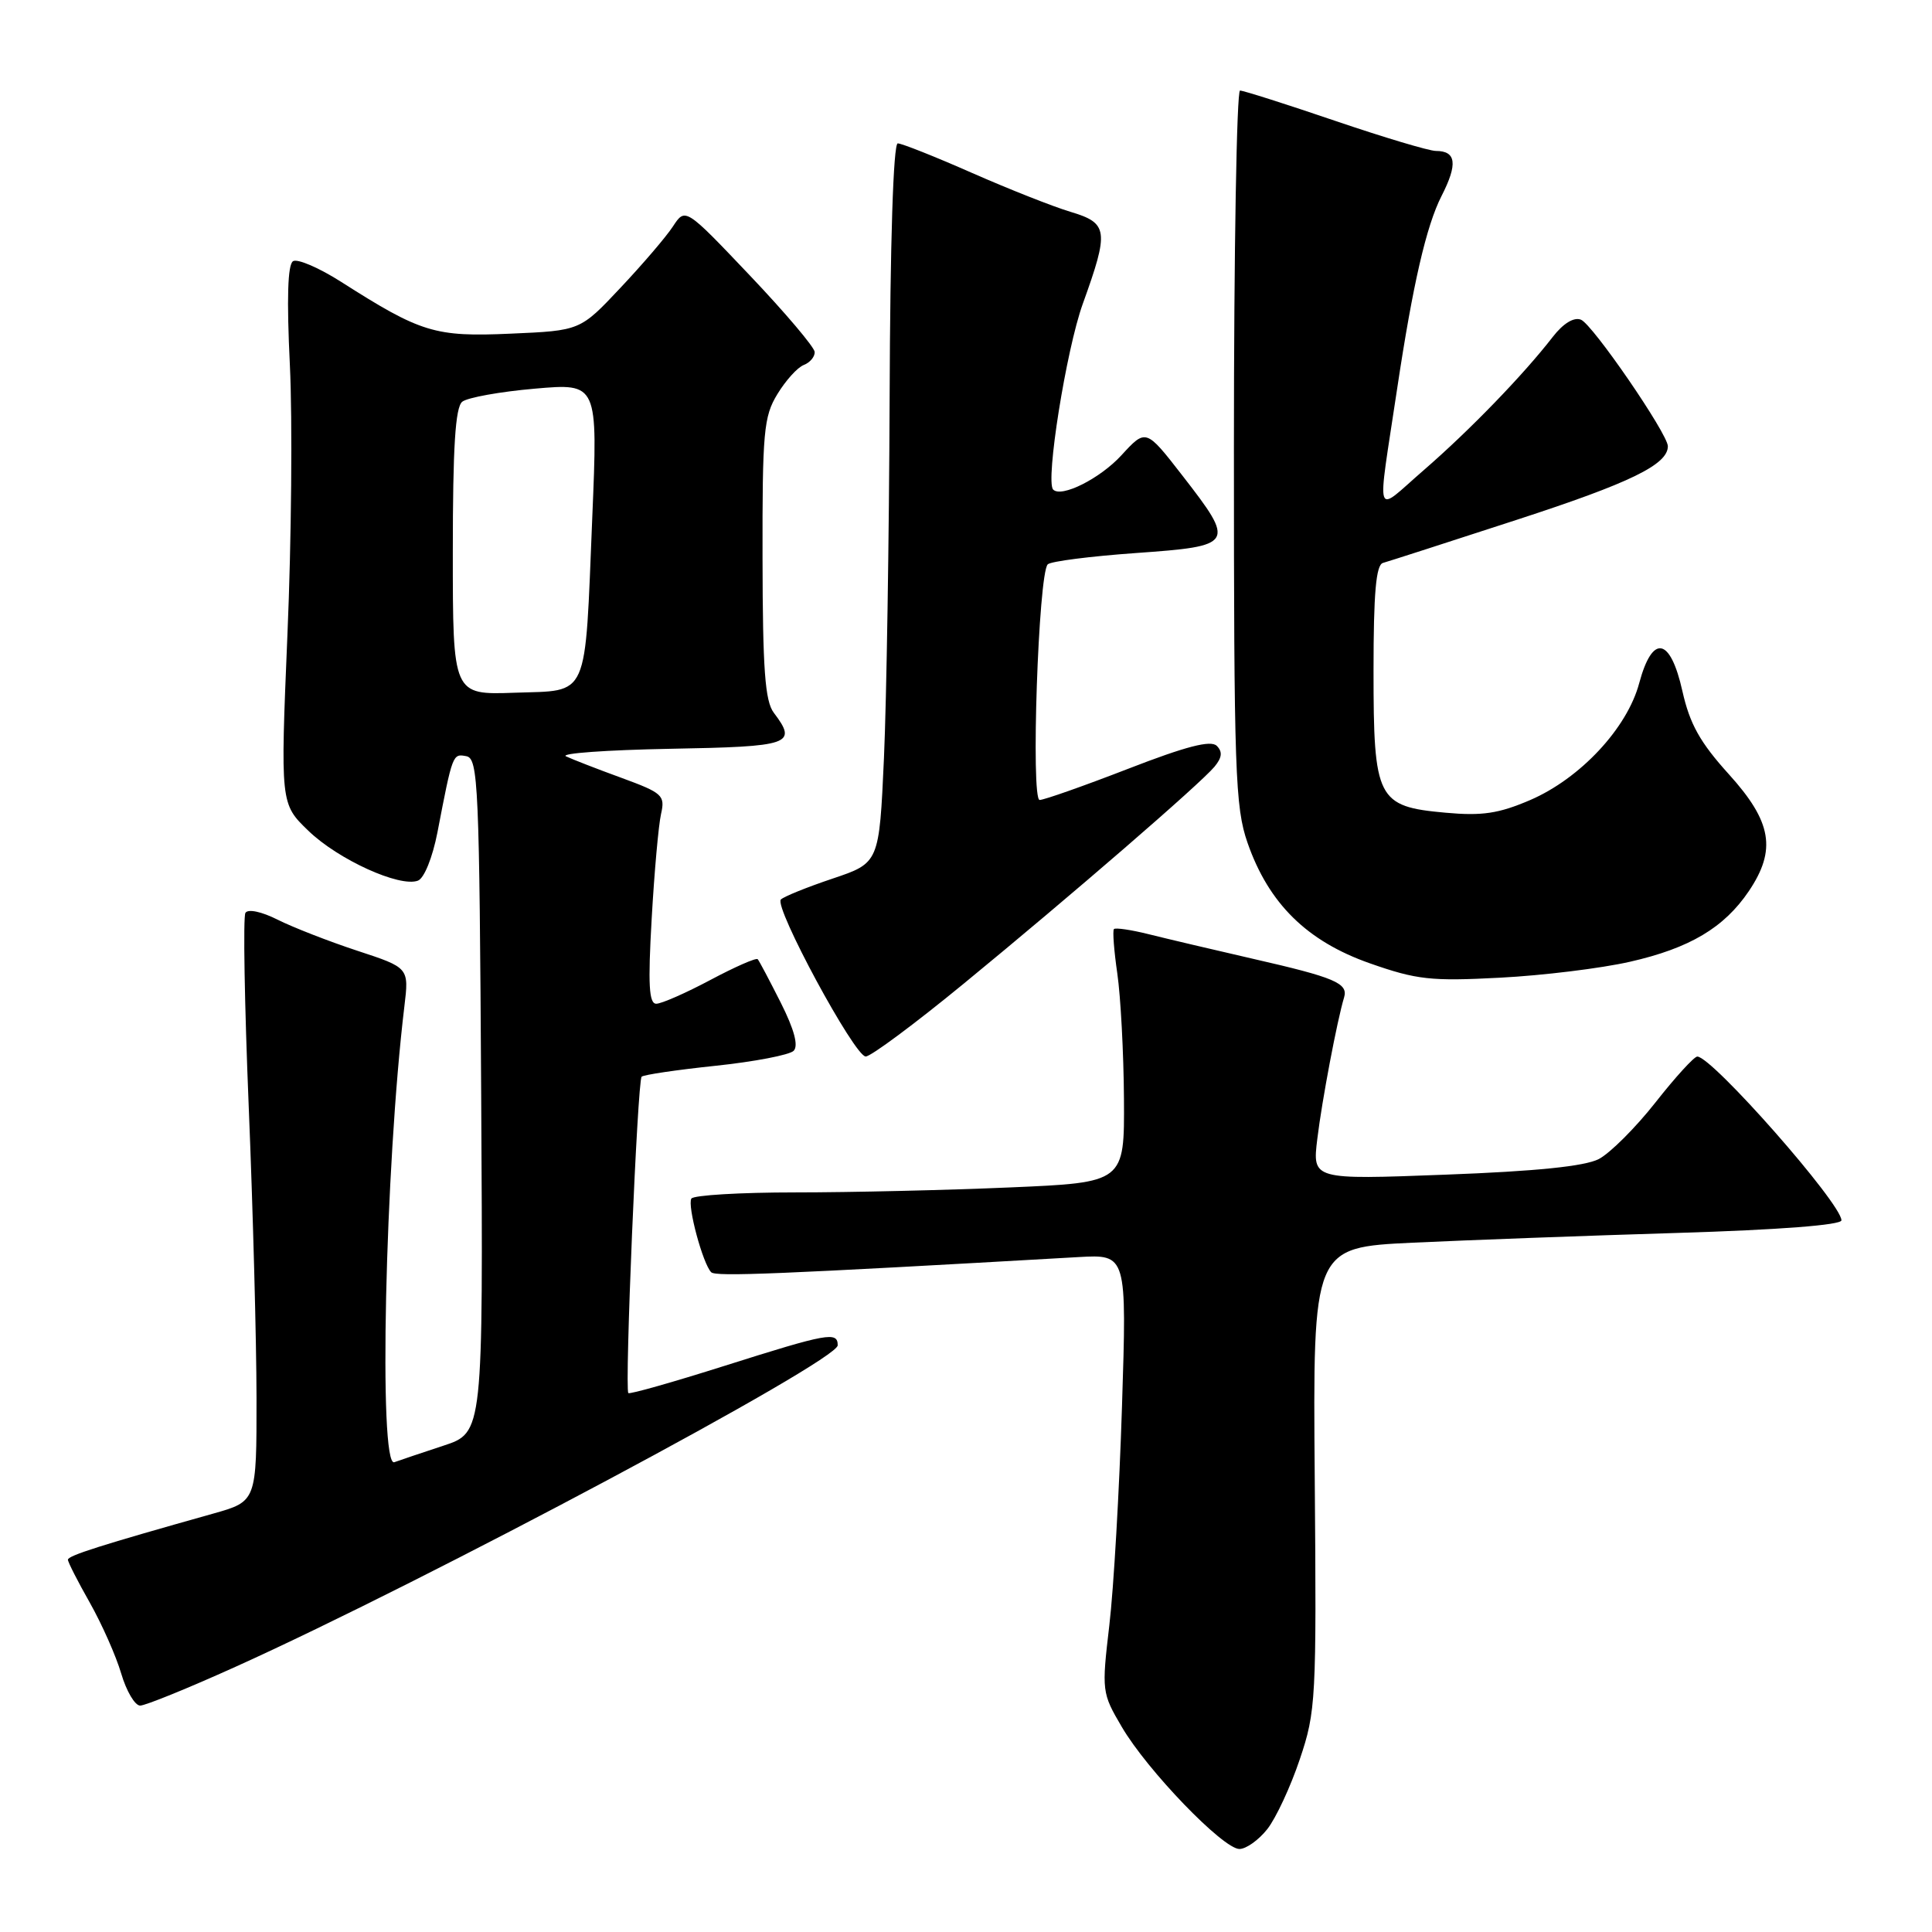 <?xml version="1.0" encoding="UTF-8" standalone="no"?>
<!DOCTYPE svg PUBLIC "-//W3C//DTD SVG 1.1//EN" "http://www.w3.org/Graphics/SVG/1.1/DTD/svg11.dtd" >
<svg xmlns="http://www.w3.org/2000/svg" xmlns:xlink="http://www.w3.org/1999/xlink" version="1.1" viewBox="0 0 256 256">
 <g >
 <path fill="currentColor"
d=" M 167.93 242.36 C 169.07 240.91 171.01 236.75 172.23 233.11 C 174.37 226.77 174.45 225.24 174.21 195.90 C 173.96 165.29 173.96 165.29 187.23 164.66 C 194.53 164.32 210.29 163.73 222.25 163.37 C 235.76 162.96 244.00 162.32 244.00 161.70 C 244.00 159.47 226.86 140.00 224.90 140.00 C 224.48 140.00 221.98 142.74 219.35 146.09 C 216.72 149.43 213.34 152.80 211.85 153.58 C 209.98 154.54 203.56 155.20 191.50 155.65 C 173.89 156.32 173.89 156.32 174.55 150.91 C 175.16 145.85 177.18 135.19 178.10 132.16 C 178.66 130.28 176.87 129.52 166.00 127.04 C 160.78 125.84 154.57 124.38 152.22 123.79 C 149.87 123.20 147.79 122.90 147.60 123.11 C 147.41 123.33 147.61 125.97 148.05 129.00 C 148.49 132.03 148.89 139.49 148.93 145.59 C 149.00 156.69 149.00 156.69 133.84 157.34 C 125.50 157.70 112.71 158.00 105.40 158.00 C 98.09 158.00 91.89 158.37 91.61 158.82 C 91.05 159.73 93.13 167.47 94.24 168.58 C 94.85 169.18 103.03 168.85 142.90 166.57 C 149.31 166.21 149.31 166.21 148.67 186.35 C 148.32 197.43 147.57 210.49 146.99 215.37 C 145.97 224.08 146.00 224.33 148.64 228.82 C 152.00 234.57 162.06 245.00 164.23 245.00 C 165.12 245.00 166.79 243.81 167.93 242.36 Z  M 31.16 220.88 C 56.53 209.44 111.00 180.36 111.00 178.26 C 111.00 176.41 109.72 176.64 96.04 180.97 C 89.19 183.14 83.44 184.77 83.26 184.59 C 82.75 184.08 84.47 143.19 85.02 142.67 C 85.28 142.41 89.70 141.76 94.83 141.22 C 99.97 140.68 104.62 139.78 105.16 139.24 C 105.82 138.58 105.25 136.43 103.46 132.87 C 101.97 129.92 100.60 127.32 100.40 127.10 C 100.20 126.88 97.38 128.12 94.13 129.85 C 90.88 131.58 87.65 133.00 86.96 133.00 C 85.99 133.00 85.85 130.47 86.35 121.75 C 86.70 115.56 87.26 109.31 87.59 107.86 C 88.15 105.39 87.80 105.07 82.35 103.07 C 79.13 101.90 75.83 100.61 75.00 100.22 C 74.17 99.82 80.36 99.38 88.75 99.22 C 104.83 98.93 105.70 98.63 102.53 94.44 C 101.37 92.90 101.06 88.69 101.04 74.00 C 101.01 57.23 101.19 55.19 103.01 52.22 C 104.11 50.41 105.68 48.67 106.51 48.36 C 107.33 48.04 107.98 47.27 107.95 46.64 C 107.92 46.01 104.06 41.45 99.36 36.50 C 90.81 27.50 90.81 27.50 89.17 30.00 C 88.27 31.38 85.13 35.04 82.20 38.15 C 76.88 43.81 76.88 43.81 67.69 44.21 C 57.62 44.66 55.80 44.10 45.19 37.34 C 42.27 35.48 39.41 34.25 38.83 34.61 C 38.12 35.04 37.98 39.58 38.41 48.38 C 38.76 55.60 38.62 71.62 38.09 84.00 C 37.15 106.50 37.15 106.50 40.86 110.08 C 44.81 113.90 52.97 117.61 55.38 116.69 C 56.21 116.37 57.31 113.63 57.96 110.31 C 59.97 99.87 59.98 99.85 61.79 100.20 C 63.37 100.50 63.52 103.92 63.76 145.18 C 64.02 189.83 64.02 189.83 58.76 191.56 C 55.87 192.51 52.94 193.50 52.25 193.75 C 50.14 194.53 51.02 154.60 53.58 133.37 C 54.20 128.23 54.20 128.23 47.35 125.98 C 43.58 124.74 38.84 122.89 36.80 121.87 C 34.66 120.79 32.86 120.41 32.52 120.96 C 32.20 121.48 32.40 133.07 32.96 146.71 C 33.52 160.34 33.98 177.67 33.99 185.22 C 34.00 198.94 34.00 198.94 28.25 200.56 C 13.37 204.74 9.00 206.13 9.00 206.67 C 9.00 206.99 10.31 209.56 11.91 212.38 C 13.50 215.20 15.37 219.41 16.06 221.75 C 16.75 224.09 17.88 226.00 18.57 226.00 C 19.26 226.00 24.92 223.70 31.16 220.88 Z  M 127.71 130.33 C 142.04 118.57 159.03 103.87 160.93 101.59 C 161.93 100.38 162.01 99.61 161.23 98.83 C 160.44 98.04 157.16 98.89 149.48 101.87 C 143.62 104.14 138.34 106.00 137.76 106.00 C 136.57 106.00 137.59 76.03 138.83 74.78 C 139.22 74.38 144.48 73.71 150.52 73.28 C 163.60 72.35 163.74 72.12 156.67 63.01 C 151.84 56.79 151.84 56.79 148.59 60.33 C 145.77 63.41 140.63 65.99 139.55 64.87 C 138.50 63.79 141.29 46.32 143.47 40.27 C 146.98 30.54 146.85 29.57 141.85 28.07 C 139.57 27.39 133.70 25.07 128.81 22.92 C 123.92 20.76 119.48 19.00 118.96 19.00 C 118.37 19.00 117.95 32.06 117.88 52.75 C 117.81 71.31 117.47 92.76 117.13 100.42 C 116.50 114.34 116.50 114.34 110.32 116.42 C 106.92 117.56 103.84 118.81 103.47 119.19 C 102.52 120.15 113.24 139.99 114.71 139.99 C 115.38 140.00 121.23 135.65 127.71 130.33 Z  M 215.97 127.44 C 223.90 125.64 228.46 122.92 231.73 118.08 C 235.42 112.60 234.78 108.89 229.09 102.60 C 225.27 98.38 223.91 95.95 222.93 91.59 C 221.33 84.42 218.96 83.98 217.20 90.53 C 215.61 96.49 209.39 103.15 202.76 106.01 C 198.59 107.80 196.40 108.13 191.56 107.69 C 182.47 106.87 182.00 105.94 182.00 88.86 C 182.00 78.57 182.33 74.85 183.25 74.59 C 183.94 74.40 191.92 71.83 201.00 68.87 C 216.03 63.98 221.00 61.56 221.00 59.13 C 221.00 57.50 211.01 42.94 209.48 42.36 C 208.54 41.99 207.13 42.86 205.75 44.64 C 201.84 49.69 194.70 57.06 188.64 62.31 C 182.00 68.06 182.44 69.43 185.13 51.50 C 187.21 37.66 188.99 29.94 191.01 25.97 C 193.18 21.73 192.96 20.00 190.26 20.00 C 189.37 20.00 183.35 18.20 176.88 16.00 C 170.42 13.80 164.76 12.00 164.31 12.00 C 163.87 12.00 163.50 33.26 163.50 59.25 C 163.50 102.27 163.66 106.96 165.31 111.69 C 168.11 119.73 173.19 124.72 181.50 127.64 C 187.74 129.83 189.61 130.03 198.76 129.55 C 204.41 129.26 212.15 128.31 215.97 127.44 Z  M 60.00 73.16 C 60.00 59.23 60.33 53.98 61.25 53.23 C 61.94 52.68 66.26 51.90 70.86 51.50 C 79.22 50.77 79.22 50.77 78.48 68.54 C 77.47 92.99 78.16 91.44 68.18 91.79 C 60.00 92.08 60.00 92.08 60.00 73.16 Z "/>
</g>
</svg>